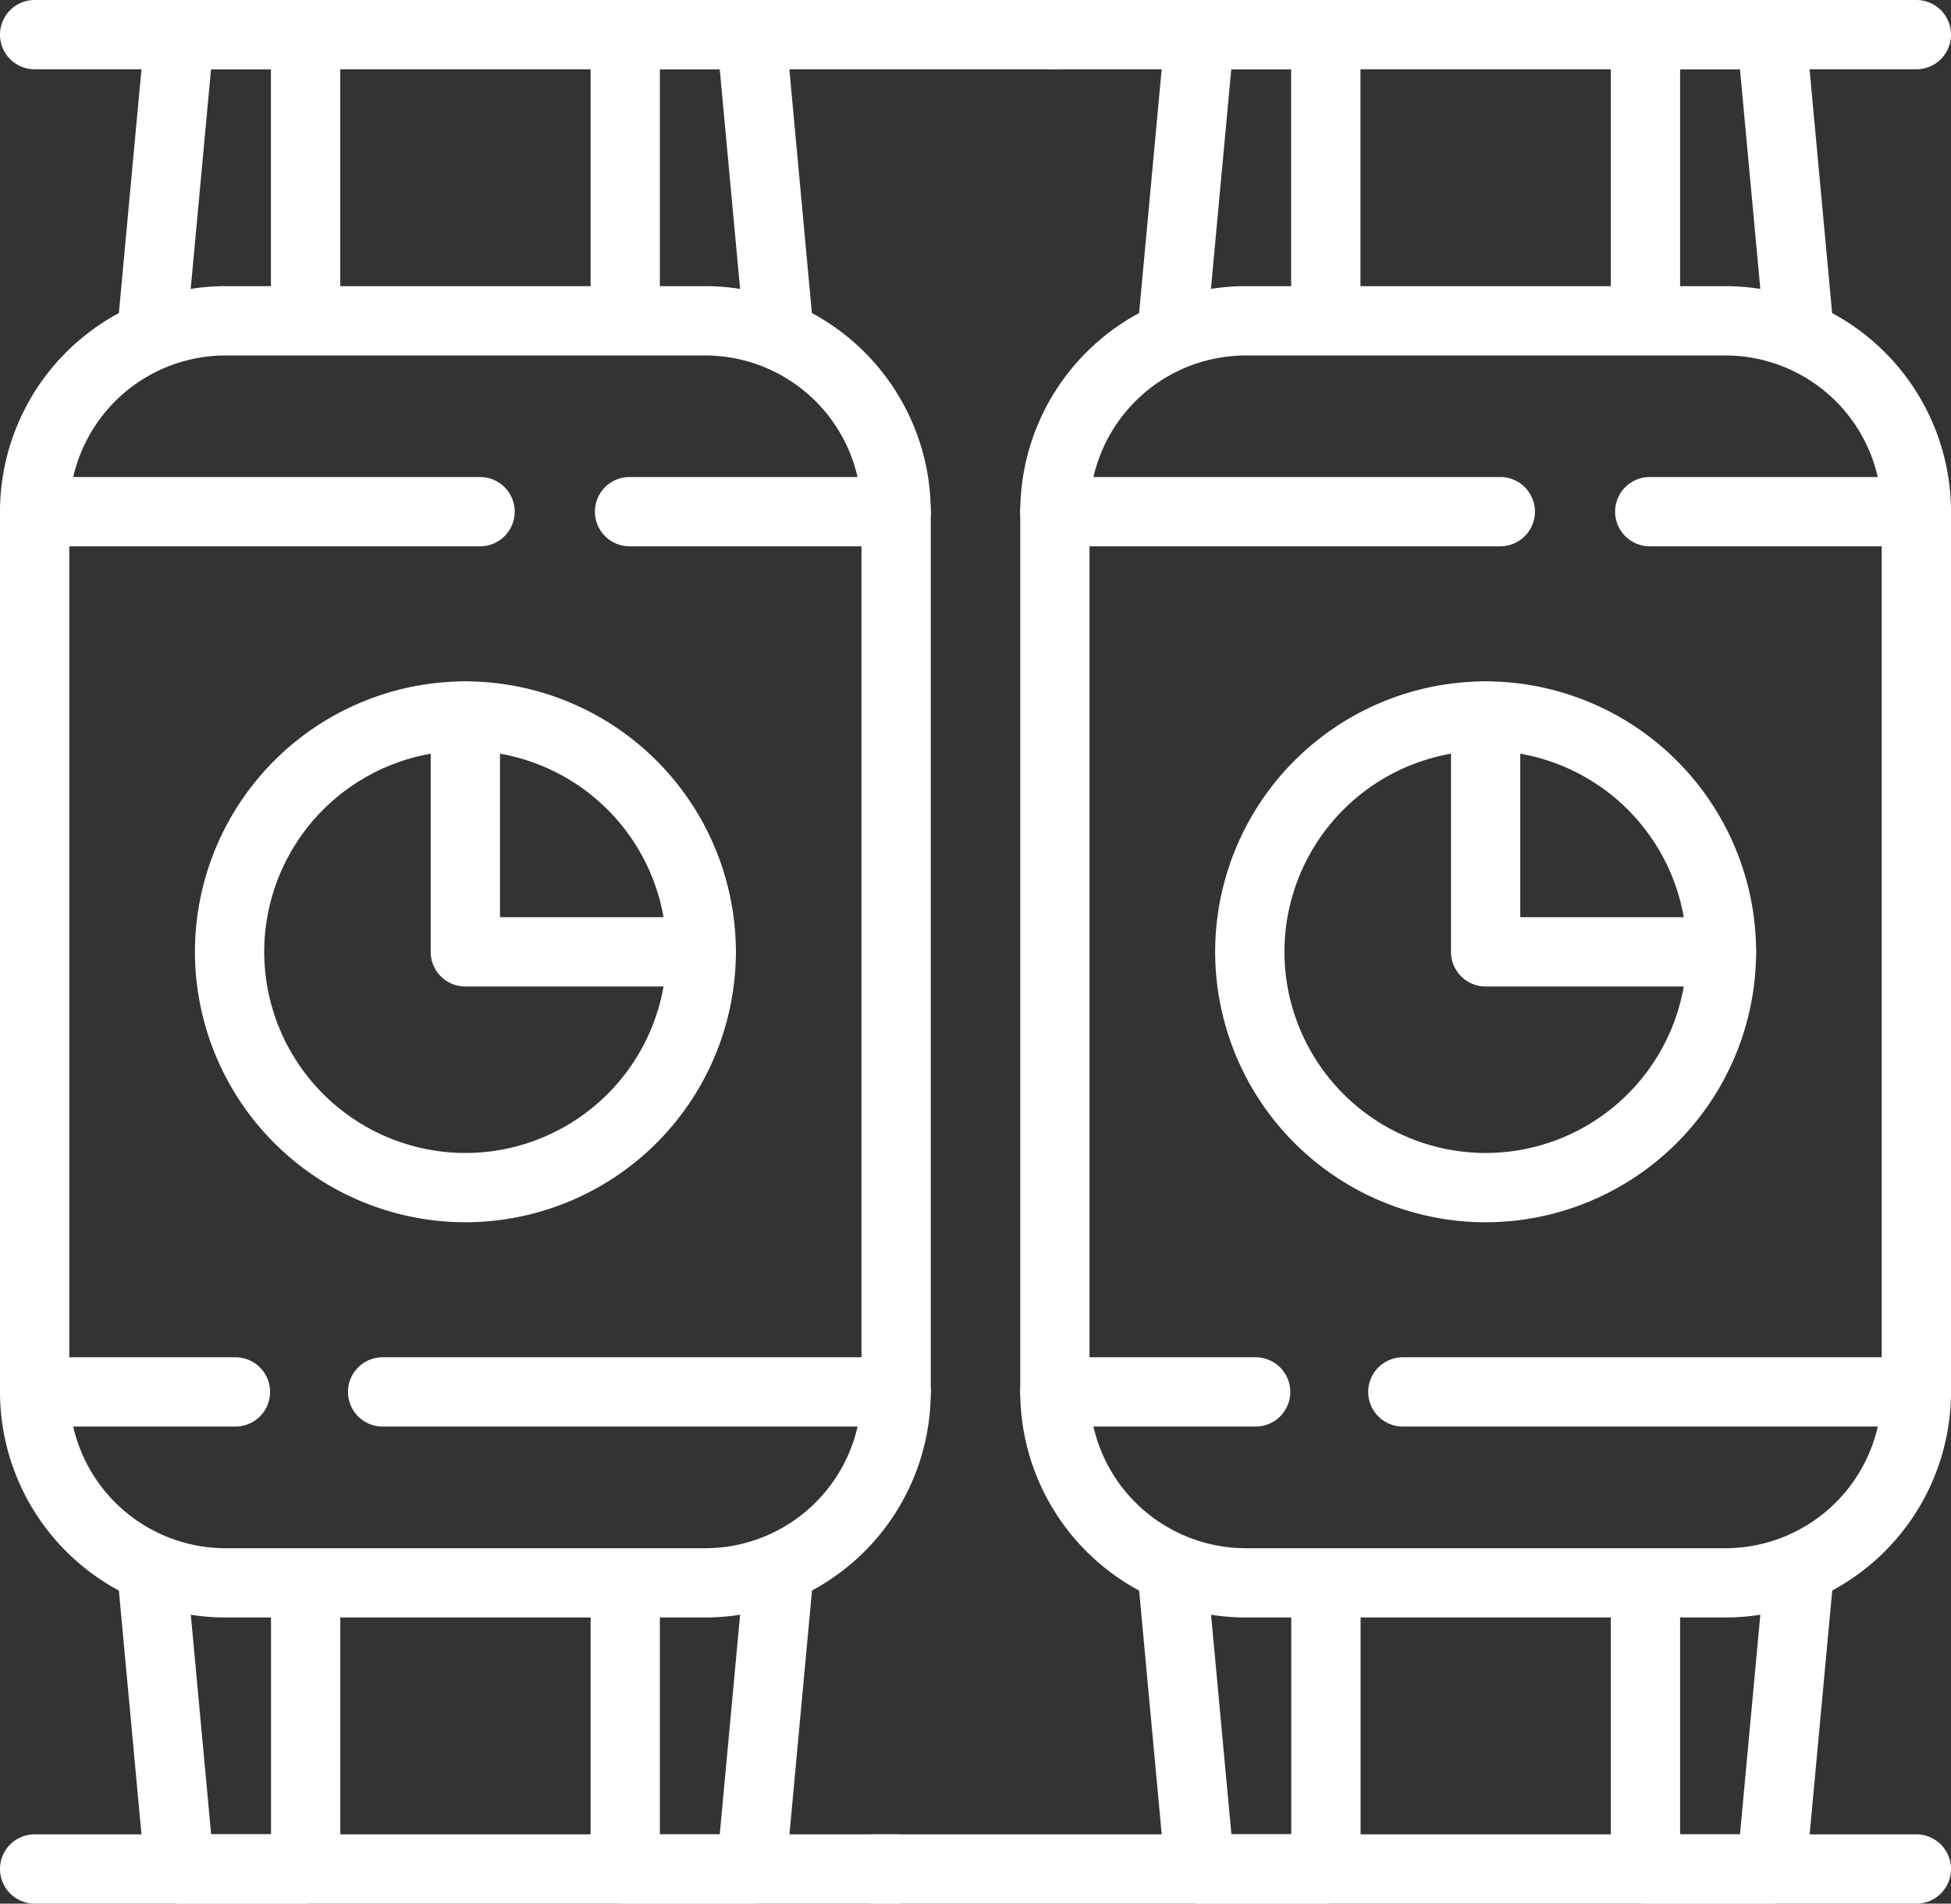 <svg xmlns="http://www.w3.org/2000/svg" width="67.151" height="65.527" viewBox="0 0 67.151 65.527">
  <rect x="0" y="0" width="67.151" height="65.527" fill="#333333" stroke="none"/>
  <g id="adv_icon_1" transform="translate(4200.933 -2142.095)">
    <path id="Контур_3" data-name="Контур 3" d="M-4176.66,2197.772h-16.509a7.773,7.773,0,0,1-7.764-7.764v-30.3a7.772,7.772,0,0,1,7.764-7.763h16.509a7.771,7.771,0,0,1,7.763,7.763v30.3A7.772,7.772,0,0,1-4176.66,2197.772Zm-16.509-43.441a5.385,5.385,0,0,0-5.379,5.378v30.3a5.385,5.385,0,0,0,5.379,5.379h16.509a5.384,5.384,0,0,0,5.378-5.379v-30.3a5.384,5.384,0,0,0-5.378-5.378Z" fill="#fff"/>
    <path id="Контур_4" data-name="Контур 4" d="M-4184.409,2160.9h-15.331a1.193,1.193,0,0,1-1.193-1.193,1.193,1.193,0,0,1,1.193-1.192h15.331a1.193,1.193,0,0,1,1.192,1.192A1.193,1.193,0,0,1-4184.409,2160.9Z" fill="#fff"/>
    <path id="Контур_5" data-name="Контур 5" d="M-4170.089,2191.2h-17.674a1.193,1.193,0,0,1-1.193-1.192,1.193,1.193,0,0,1,1.193-1.193h17.674a1.193,1.193,0,0,1,1.192,1.193A1.192,1.192,0,0,1-4170.089,2191.2Z" fill="#fff"/>
    <path id="Контур_6" data-name="Контур 6" d="M-4192.83,2191.2h-6.91a1.193,1.193,0,0,1-1.193-1.192,1.193,1.193,0,0,1,1.193-1.193h6.91a1.193,1.193,0,0,1,1.193,1.193A1.192,1.192,0,0,1-4192.83,2191.2Z" fill="#fff"/>
    <path id="Контур_7" data-name="Контур 7" d="M-4170.089,2160.9h-9.176a1.193,1.193,0,0,1-1.192-1.193,1.192,1.192,0,0,1,1.192-1.192h9.176a1.192,1.192,0,0,1,1.192,1.192A1.193,1.193,0,0,1-4170.089,2160.9Z" fill="#fff"/>
    <path id="Контур_8" data-name="Контур 8" d="M-4184.915,2184.168a9.32,9.32,0,0,1-9.309-9.309,9.321,9.321,0,0,1,9.309-9.31,9.32,9.32,0,0,1,9.31,9.31A9.32,9.32,0,0,1-4184.915,2184.168Zm0-16.234a6.932,6.932,0,0,0-6.924,6.925,6.932,6.932,0,0,0,6.924,6.924,6.932,6.932,0,0,0,6.925-6.924A6.932,6.932,0,0,0-4184.915,2167.934Z" fill="#fff"/>
    <path id="Контур_9" data-name="Контур 9" d="M-4176.8,2176.052h-8.117a1.192,1.192,0,0,1-1.192-1.193v-8.118a1.192,1.192,0,0,1,1.192-1.192,1.192,1.192,0,0,1,1.193,1.192v6.926h6.924a1.192,1.192,0,0,1,1.193,1.192A1.193,1.193,0,0,1-4176.8,2176.052Z" fill="#fff"/>
    <path id="Контур_10" data-name="Контур 10" d="M-4195.687,2154.548c-.037,0-.074,0-.111-.005a1.193,1.193,0,0,1-1.078-1.3l.933-10.068a1.192,1.192,0,0,1,1.187-1.083h4.34a1.193,1.193,0,0,1,1.193,1.193v9.64a1.192,1.192,0,0,1-1.193,1.192,1.192,1.192,0,0,1-1.192-1.192v-8.448h-2.061l-.832,8.985A1.193,1.193,0,0,1-4195.687,2154.548Z" fill="#fff"/>
    <path id="Контур_11" data-name="Контур 11" d="M-4174.142,2154.548a1.193,1.193,0,0,1-1.186-1.083l-.832-8.985h-2.061v8.448a1.191,1.191,0,0,1-1.192,1.192,1.192,1.192,0,0,1-1.193-1.192v-9.64a1.193,1.193,0,0,1,1.193-1.193h4.34a1.194,1.194,0,0,1,1.188,1.083l.931,10.068a1.192,1.192,0,0,1-1.077,1.3C-4174.068,2154.546-4174.106,2154.548-4174.142,2154.548Z" fill="#fff"/>
    <path id="Контур_12" data-name="Контур 12" d="M-4164.625,2144.48h-35.115a1.192,1.192,0,0,1-1.193-1.192,1.193,1.193,0,0,1,1.193-1.193h35.115a1.192,1.192,0,0,1,1.192,1.193A1.191,1.191,0,0,1-4164.625,2144.48Z" fill="#fff"/>
    <path id="Контур_13" data-name="Контур 13" d="M-4175.073,2207.622h-4.34a1.193,1.193,0,0,1-1.193-1.193v-9.639a1.193,1.193,0,0,1,1.193-1.192,1.192,1.192,0,0,1,1.192,1.192v8.447h2.061l.832-8.984a1.2,1.2,0,0,1,1.3-1.078,1.192,1.192,0,0,1,1.077,1.3l-.931,10.067A1.194,1.194,0,0,1-4175.073,2207.622Z" fill="#fff"/>
    <path id="Контур_14" data-name="Контур 14" d="M-4190.416,2207.622h-4.34a1.192,1.192,0,0,1-1.187-1.083l-.933-10.067a1.193,1.193,0,0,1,1.078-1.3,1.2,1.2,0,0,1,1.3,1.078l.832,8.984h2.061v-8.447a1.192,1.192,0,0,1,1.192-1.192,1.193,1.193,0,0,1,1.193,1.192v9.639A1.193,1.193,0,0,1-4190.416,2207.622Z" fill="#fff"/>
    <path id="Контур_15" data-name="Контур 15" d="M-4170.089,2207.622h-29.651a1.193,1.193,0,0,1-1.193-1.193,1.192,1.192,0,0,1,1.193-1.192h29.651a1.192,1.192,0,0,1,1.192,1.192A1.193,1.193,0,0,1-4170.089,2207.622Z" fill="#fff"/>
    <path id="Контур_16" data-name="Контур 16" d="M-4141.546,2197.772h-16.508a7.772,7.772,0,0,1-7.763-7.764v-30.3a7.771,7.771,0,0,1,7.763-7.763h16.508a7.772,7.772,0,0,1,7.764,7.763v30.3A7.773,7.773,0,0,1-4141.546,2197.772Zm-16.508-43.441a5.385,5.385,0,0,0-5.379,5.378v30.3a5.386,5.386,0,0,0,5.379,5.379h16.508a5.385,5.385,0,0,0,5.379-5.379v-30.3a5.385,5.385,0,0,0-5.379-5.378Z" fill="#fff"/>
    <path id="Контур_17" data-name="Контур 17" d="M-4149.294,2160.9h-15.331a1.192,1.192,0,0,1-1.192-1.193,1.192,1.192,0,0,1,1.192-1.192h15.331a1.192,1.192,0,0,1,1.192,1.192A1.193,1.193,0,0,1-4149.294,2160.9Z" fill="#fff"/>
    <path id="Контур_18" data-name="Контур 18" d="M-4134.974,2191.2h-17.674a1.192,1.192,0,0,1-1.193-1.192,1.193,1.193,0,0,1,1.193-1.193h17.674a1.192,1.192,0,0,1,1.192,1.193A1.192,1.192,0,0,1-4134.974,2191.2Z" fill="#fff"/>
    <path id="Контур_19" data-name="Контур 19" d="M-4157.715,2191.2h-6.91a1.192,1.192,0,0,1-1.192-1.192,1.192,1.192,0,0,1,1.192-1.193h6.91a1.193,1.193,0,0,1,1.192,1.193A1.192,1.192,0,0,1-4157.715,2191.2Z" fill="#fff"/>
    <path id="Контур_20" data-name="Контур 20" d="M-4134.974,2160.9h-9.176a1.193,1.193,0,0,1-1.193-1.193,1.192,1.192,0,0,1,1.193-1.192h9.176a1.192,1.192,0,0,1,1.192,1.192A1.192,1.192,0,0,1-4134.974,2160.9Z" fill="#fff"/>
    <path id="Контур_21" data-name="Контур 21" d="M-4149.8,2184.168a9.319,9.319,0,0,1-9.309-9.309,9.32,9.32,0,0,1,9.309-9.31,9.32,9.32,0,0,1,9.31,9.31A9.32,9.32,0,0,1-4149.8,2184.168Zm0-16.234a6.932,6.932,0,0,0-6.924,6.925,6.932,6.932,0,0,0,6.924,6.924,6.932,6.932,0,0,0,6.925-6.924A6.932,6.932,0,0,0-4149.8,2167.934Z" fill="#fff"/>
    <path id="Контур_22" data-name="Контур 22" d="M-4141.683,2176.052h-8.117a1.193,1.193,0,0,1-1.192-1.193v-8.118a1.193,1.193,0,0,1,1.192-1.192,1.193,1.193,0,0,1,1.193,1.192v6.926h6.924a1.192,1.192,0,0,1,1.193,1.192A1.193,1.193,0,0,1-4141.683,2176.052Z" fill="#fff"/>
    <path id="Контур_23" data-name="Контур 23" d="M-4160.572,2154.548c-.037,0-.074,0-.111-.005a1.194,1.194,0,0,1-1.078-1.3l.932-10.068a1.194,1.194,0,0,1,1.187-1.083h4.341a1.193,1.193,0,0,1,1.193,1.193v9.64a1.192,1.192,0,0,1-1.193,1.192,1.192,1.192,0,0,1-1.193-1.192v-8.448h-2.06l-.832,8.985A1.192,1.192,0,0,1-4160.572,2154.548Z" fill="#fff"/>
    <path id="Контур_24" data-name="Контур 24" d="M-4139.027,2154.548a1.192,1.192,0,0,1-1.186-1.083l-.832-8.985h-2.061v8.448a1.192,1.192,0,0,1-1.193,1.192,1.192,1.192,0,0,1-1.192-1.192v-9.64a1.193,1.193,0,0,1,1.192-1.193h4.341a1.192,1.192,0,0,1,1.187,1.083l.932,10.068a1.192,1.192,0,0,1-1.077,1.3C-4138.953,2154.546-4138.991,2154.548-4139.027,2154.548Z" fill="#fff"/>
    <path id="Контур_25" data-name="Контур 25" d="M-4134.974,2144.48h-29.651a1.191,1.191,0,0,1-1.192-1.192,1.192,1.192,0,0,1,1.192-1.193h29.651a1.192,1.192,0,0,1,1.192,1.193A1.191,1.191,0,0,1-4134.974,2144.48Z" fill="#fff"/>
    <path id="Контур_26" data-name="Контур 26" d="M-4139.958,2207.622h-4.341a1.193,1.193,0,0,1-1.192-1.193v-9.639a1.193,1.193,0,0,1,1.192-1.192,1.193,1.193,0,0,1,1.193,1.192v8.447h2.061l.832-8.984a1.2,1.2,0,0,1,1.3-1.078,1.192,1.192,0,0,1,1.077,1.3l-.932,10.067A1.192,1.192,0,0,1-4139.958,2207.622Z" fill="#fff"/>
    <path id="Контур_27" data-name="Контур 27" d="M-4155.3,2207.622h-4.341a1.194,1.194,0,0,1-1.187-1.083l-.932-10.067a1.194,1.194,0,0,1,1.078-1.3,1.2,1.2,0,0,1,1.3,1.078l.832,8.984h2.06v-8.447a1.193,1.193,0,0,1,1.193-1.192,1.193,1.193,0,0,1,1.193,1.192v9.639A1.193,1.193,0,0,1-4155.3,2207.622Z" fill="#fff"/>
    <path id="Контур_28" data-name="Контур 28" d="M-4134.974,2207.622h-35.889a1.193,1.193,0,0,1-1.193-1.193,1.192,1.192,0,0,1,1.193-1.192h35.889a1.191,1.191,0,0,1,1.192,1.192A1.192,1.192,0,0,1-4134.974,2207.622Z" fill="#fff"/>
  </g>
</svg>
